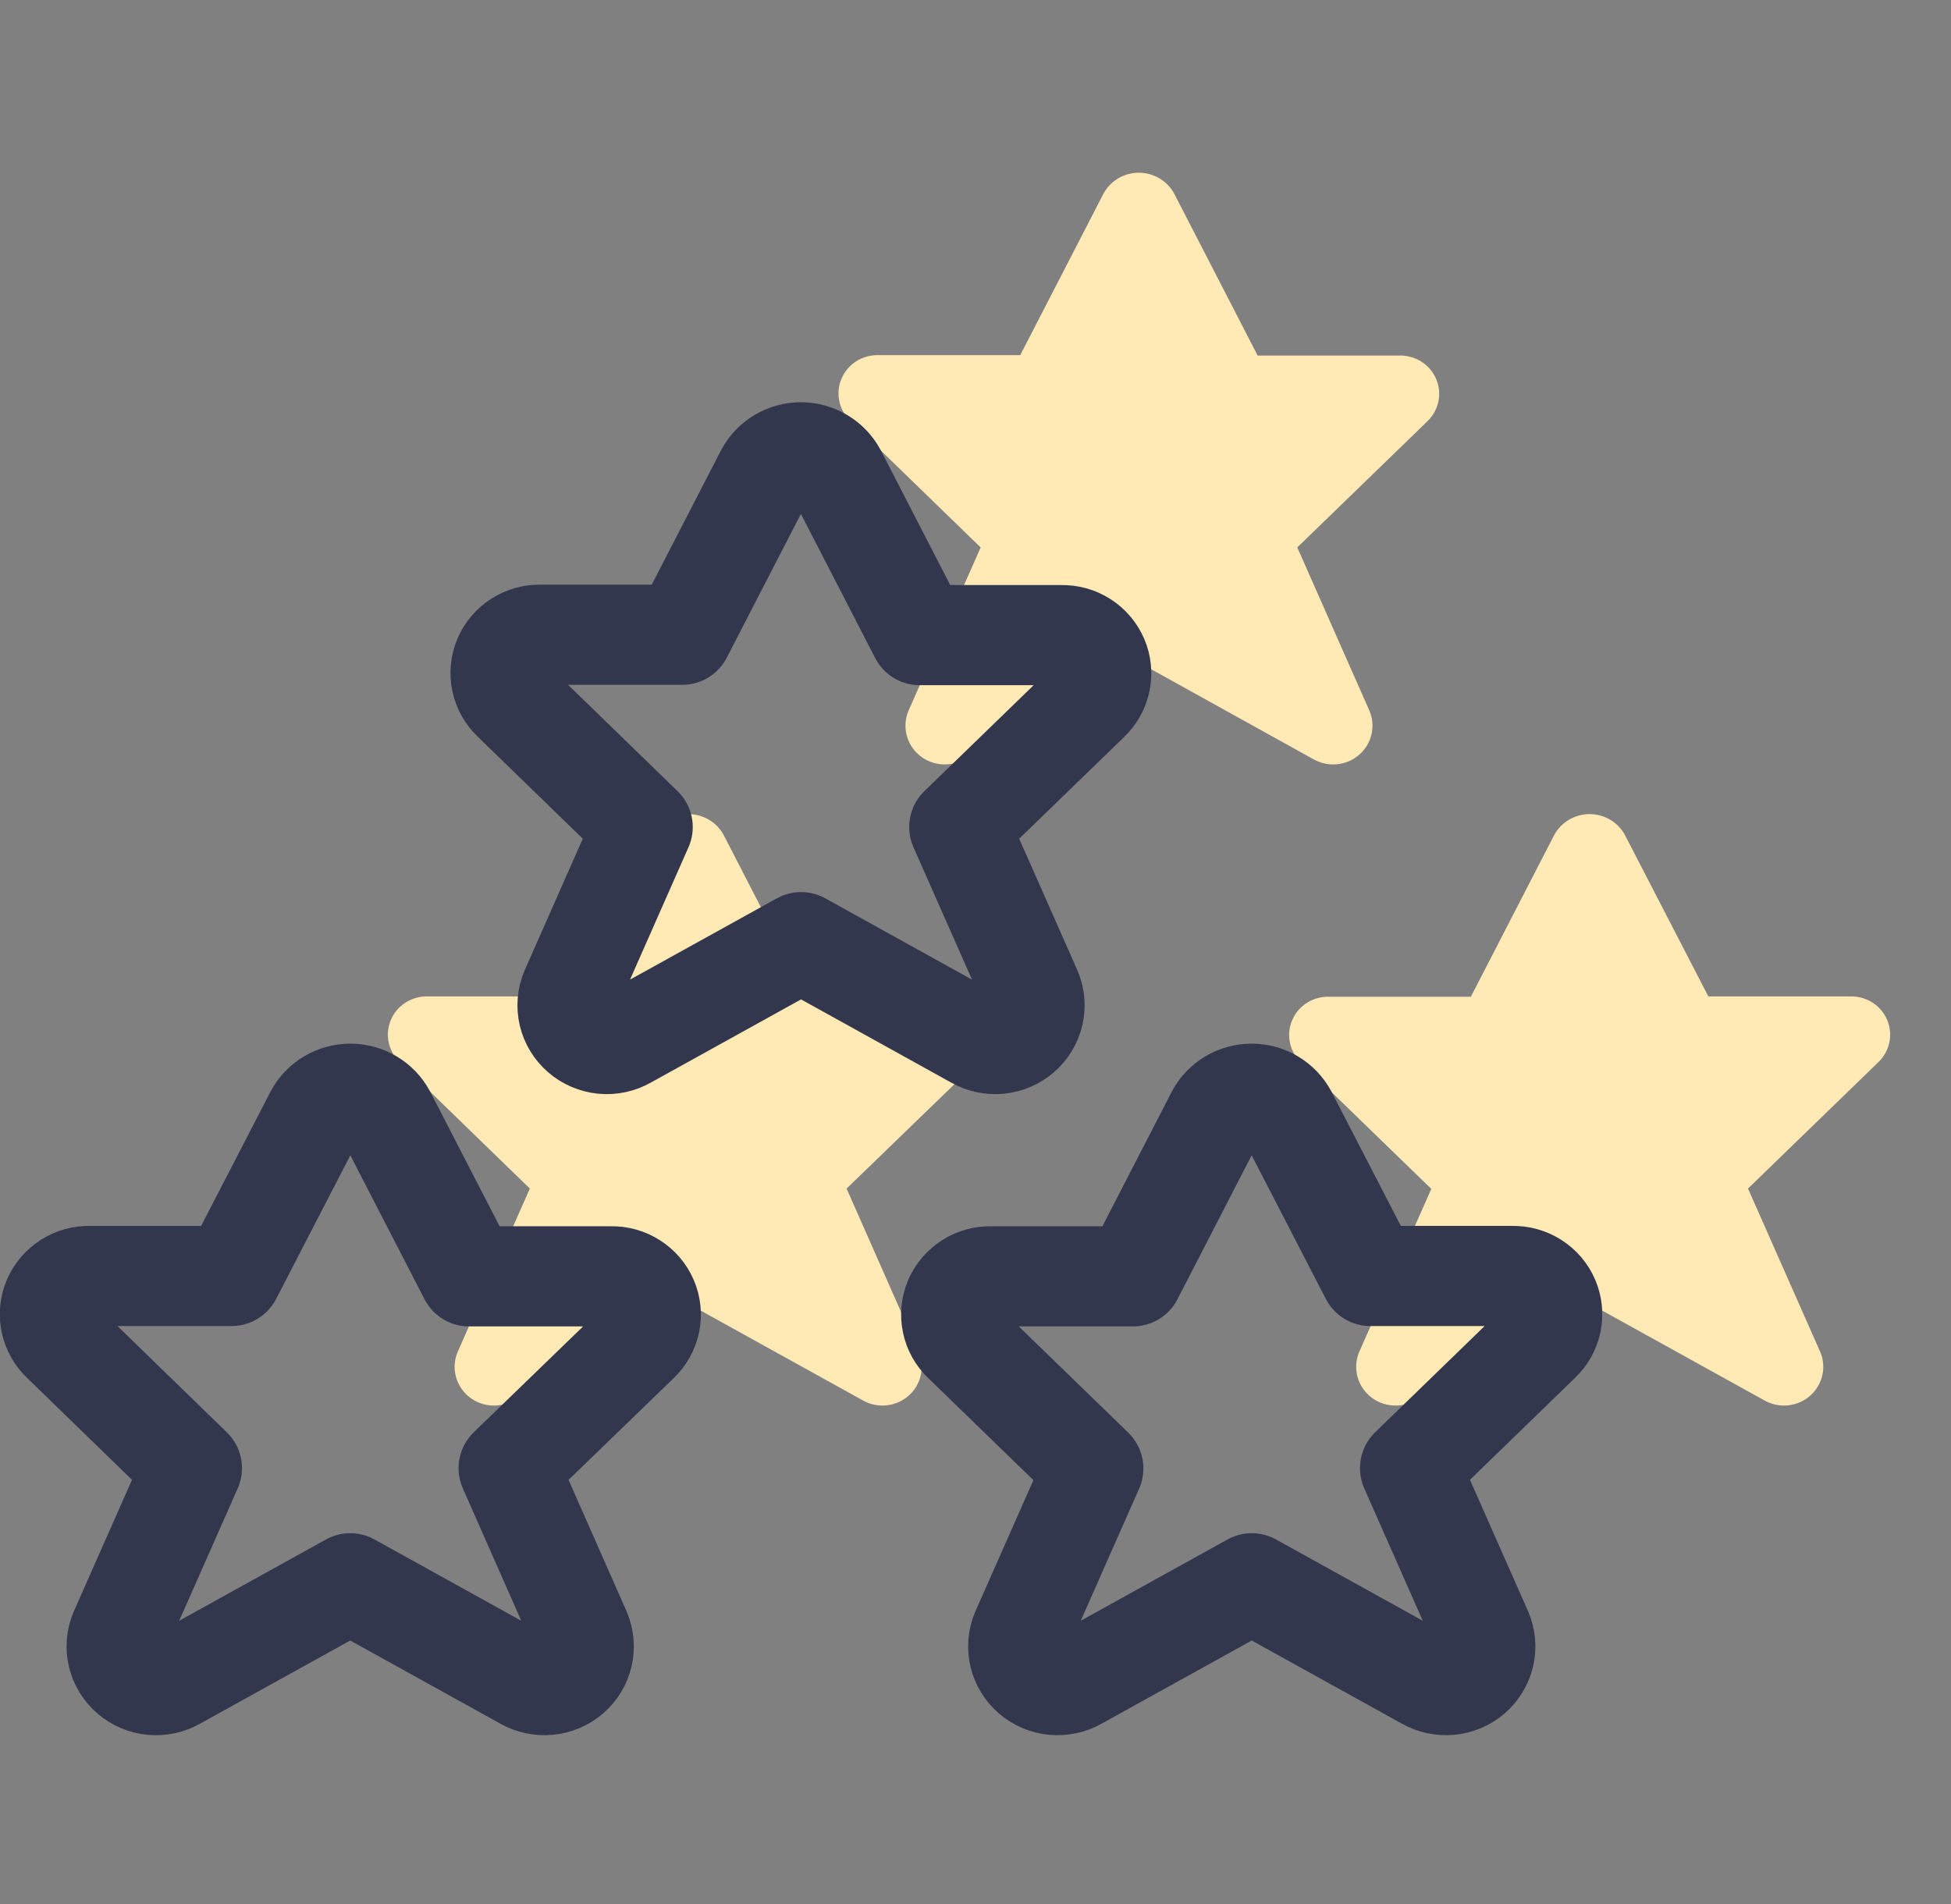 <svg data-v-16121c08="" width="42" height="41" viewBox="0 0 42 41" fill="none" xmlns="http://www.w3.org/2000/svg"><rect x="0" y="0" width="42" height="41" fill="#808080" stroke="none"/><path data-v-16121c08="" d="M15.58 17.98L17.373 21.459H20.428C20.597 21.455 20.762 21.501 20.903 21.591C21.045 21.681 21.155 21.811 21.22 21.964C21.285
                      22.117 21.302 22.286 21.268 22.448C21.234 22.611 21.151 22.759 21.03 22.875L18.225 25.589L19.777 29.106C19.845 29.267 19.86 29.445
                      19.82 29.616C19.78 29.785 19.687 29.939 19.554 30.054C19.421 30.169 19.255 30.24 19.078 30.257C18.902 30.274 18.725 30.236 18.572
                      30.148L14.815 28.067L11.057 30.148C10.904 30.236 10.727 30.274 10.551 30.257C10.374 30.24 10.208 30.169 10.075 30.054C9.942 29.939
                      9.849 29.785 9.809 29.616C9.769 29.445 9.784 29.267 9.852 29.106L11.406 25.589L8.604 22.868C8.483 22.753 8.401 22.604 8.367
                      22.441C8.333 22.279 8.35 22.11 8.415 21.957C8.48 21.804 8.59 21.674 8.731 21.584C8.873 21.494 9.038 21.448 9.206 21.452H12.262L14.055
                      17.98C14.128 17.843 14.238 17.729 14.372 17.649C14.507 17.57 14.661 17.527 14.817 17.527C14.974 17.527 15.128 17.57 15.262 17.649C15.397
                      17.729 15.506 17.843 15.58 17.98Z" fill="#FFEAB6"></path> <path data-v-16121c08="" d="M25.281 4.176L27.074 7.655H30.125C30.293 7.651 30.459 7.697 30.6 7.787C30.742 7.877 30.852 8.007 30.917 8.16C30.982
                      8.313 30.999 8.482 30.965 8.644C30.931 8.807 30.848 8.955 30.727 9.071L27.927 11.786L29.481 15.303C29.549 15.465 29.564 15.643
                      29.524 15.813C29.484 15.982 29.391 16.136 29.258 16.251C29.125 16.366 28.959 16.437 28.782 16.454C28.606 16.471 28.429 16.433 28.276
                      16.346L24.521 14.264L20.763 16.346C20.61 16.433 20.432 16.471 20.256 16.454C20.08 16.437 19.913 16.366 19.78 16.251C19.647 16.136
                      19.554 15.982 19.514 15.813C19.474 15.643 19.489 15.465 19.557 15.303L21.111 11.786L18.305 9.062C18.184 8.947 18.102 8.798 18.068
                      8.636C18.034 8.473 18.051 8.304 18.116 8.152C18.181 7.999 18.291 7.868 18.432 7.778C18.574 7.688 18.739 7.642 18.908 7.646H21.963L23.756
                      4.167C23.83 4.031 23.941 3.917 24.075 3.838C24.21 3.759 24.364 3.718 24.521 3.719C24.678 3.72 24.832 3.763 24.965 3.843C25.099
                      3.924 25.208 4.039 25.281 4.176Z" fill="#FFEAB6"></path> <path data-v-16121c08="" d="M33.457 17.98L31.664 21.459H28.609C28.441 21.455 28.275 21.501 28.134 21.591C27.992 21.681 27.882 21.811 27.817 21.964C27.752
                      22.117 27.735 22.286 27.769 22.448C27.803 22.611 27.886 22.759 28.007 22.875L30.812 25.596L29.26 29.106C29.192 29.267 29.177 29.445
                      29.217 29.616C29.257 29.785 29.35 29.939 29.483 30.054C29.616 30.169 29.782 30.24 29.959 30.257C30.135 30.274 30.312 30.236 30.465
                      30.148L34.222 28.067L37.98 30.148C38.133 30.236 38.31 30.274 38.486 30.257C38.663 30.24 38.829 30.169 38.962 30.054C39.095 29.939
                      39.188 29.785 39.228 29.616C39.269 29.445 39.254 29.267 39.185 29.106L37.63 25.589L40.436 22.868C40.557 22.753 40.639 22.604 40.673
                      22.441C40.707 22.279 40.69 22.11 40.625 21.957C40.56 21.804 40.45 21.674 40.309 21.584C40.167 21.494 40.002 21.448 39.834 21.452H36.776L34.982
                      17.98C34.909 17.843 34.799 17.729 34.665 17.649C34.53 17.57 34.377 17.527 34.22 17.527C34.063 17.527 33.909 17.57 33.775 17.649C33.64
                      17.729 33.531 17.843 33.457 17.98Z" fill="#FFEAB6"></path> <g data-v-16121c08="" clip-path="url(#clip0)"><path data-v-16121c08="" d="M8.304 24L10.098 27.479H13.153C13.321 27.474 13.487 27.52 13.628 27.611C13.769 27.701 13.88 27.831 13.945 27.984C14.01
                      28.137 14.027 28.305 13.993 28.468C13.959 28.63 13.876 28.779 13.755 28.894L10.95 31.609L12.502 35.126C12.57 35.287 12.585 35.465 12.545
                      35.635C12.505 35.805 12.412 35.958 12.279 36.073C12.146 36.188 11.979 36.259 11.803 36.276C11.627 36.293 11.45 36.255 11.296 36.168L7.54
                      34.087L3.782 36.168C3.629 36.255 3.451 36.293 3.275 36.276C3.099 36.259 2.933 36.188 2.8 36.073C2.666 35.958 2.573 35.805 2.533
                      35.635C2.493 35.465 2.508 35.287 2.576 35.126L4.131 31.609L1.329 28.887C1.208 28.772 1.125 28.623 1.091 28.461C1.057 28.299 1.074
                      28.13 1.139 27.977C1.204 27.824 1.315 27.694 1.456 27.604C1.597 27.513 1.763 27.467 1.931 27.471H4.986L6.78 24C6.853 23.863 6.963
                      23.749 7.097 23.669C7.231 23.589 7.385 23.547 7.542 23.547C7.699 23.547 7.853 23.589 7.987 23.669C8.121 23.749 8.231 23.863 8.304
                      24Z" stroke="#32374E" stroke-width="2.156" stroke-linecap="round" stroke-linejoin="round"></path> <path data-v-16121c08="" d="M18.006 10.195L19.799 13.674H22.85C23.018 13.67 23.184 13.716 23.325 13.806C23.466 13.896 23.576 14.027 23.642 14.18C23.707
                      14.332 23.723 14.501 23.689 14.664C23.656 14.826 23.573 14.975 23.452 15.09L20.651 17.806L22.206 21.323C22.274 21.484 22.289 21.662 22.249
                      21.832C22.209 22.002 22.116 22.155 21.983 22.27C21.85 22.386 21.683 22.456 21.507 22.474C21.331 22.491 21.154 22.453 21 22.365L17.245
                      20.284L13.487 22.365C13.334 22.453 13.157 22.491 12.981 22.474C12.805 22.456 12.638 22.386 12.505 22.27C12.372 22.155 12.279 22.002 12.239
                      21.832C12.199 21.662 12.214 21.484 12.282 21.323L13.835 17.806L11.03 15.082C10.909 14.966 10.826 14.818 10.793 14.655C10.759 14.493 10.775
                      14.324 10.84 14.171C10.905 14.018 11.016 13.888 11.157 13.798C11.298 13.708 11.464 13.662 11.632 13.666H14.687L16.481 10.187C16.555 10.05 16.665
                      9.937 16.8 9.858C16.935 9.779 17.089 9.737 17.246 9.738C17.403 9.739 17.556 9.782 17.69 9.863C17.824 9.943 17.933 10.058 18.006
                      10.195V10.195Z" stroke="#32374E" stroke-width="2.156" stroke-linecap="round" stroke-linejoin="round"></path> <path data-v-16121c08="" d="M26.182 24L24.389 27.479H21.333C21.165 27.474 21 27.52 20.858 27.611C20.717 27.701 20.607 27.831 20.541 27.984C20.477
                      28.137 20.46 28.305 20.494 28.468C20.527 28.63 20.61 28.779 20.731 28.894L23.536 31.616L21.984 35.126C21.916 35.287 21.901 35.465 21.941
                      35.635C21.981 35.805 22.075 35.958 22.208 36.073C22.341 36.188 22.507 36.259 22.683 36.276C22.86 36.293 23.037 36.255 23.19 36.168L26.947
                      34.087L30.704 36.168C30.858 36.255 31.035 36.293 31.211 36.276C31.387 36.259 31.554 36.188 31.687 36.073C31.82 35.958 31.913 35.805 31.953
                      35.635C31.993 35.465 31.978 35.287 31.91 35.126L30.355 31.609L33.16 28.887C33.281 28.772 33.364 28.623 33.398 28.461C33.432 28.299 33.415 28.13
                      33.35 27.977C33.285 27.824 33.175 27.694 33.033 27.604C32.892 27.513 32.726 27.467 32.558 27.471H29.5L27.707 24C27.633 23.863 27.524 23.749
                      27.389 23.669C27.255 23.589 27.101 23.547 26.944 23.547C26.788 23.547 26.634 23.589 26.499 23.669C26.365 23.749 26.255 23.863 26.182 24Z" stroke="#32374E" stroke-width="2.156" stroke-linecap="round" stroke-linejoin="round"></path></g> <defs data-v-16121c08=""><clipPath data-v-16121c08="" id="clip0"><rect data-v-16121c08="" width="34.489" height="33.982" fill="white" transform="translate(0 6.02)"></rect></clipPath></defs></svg>